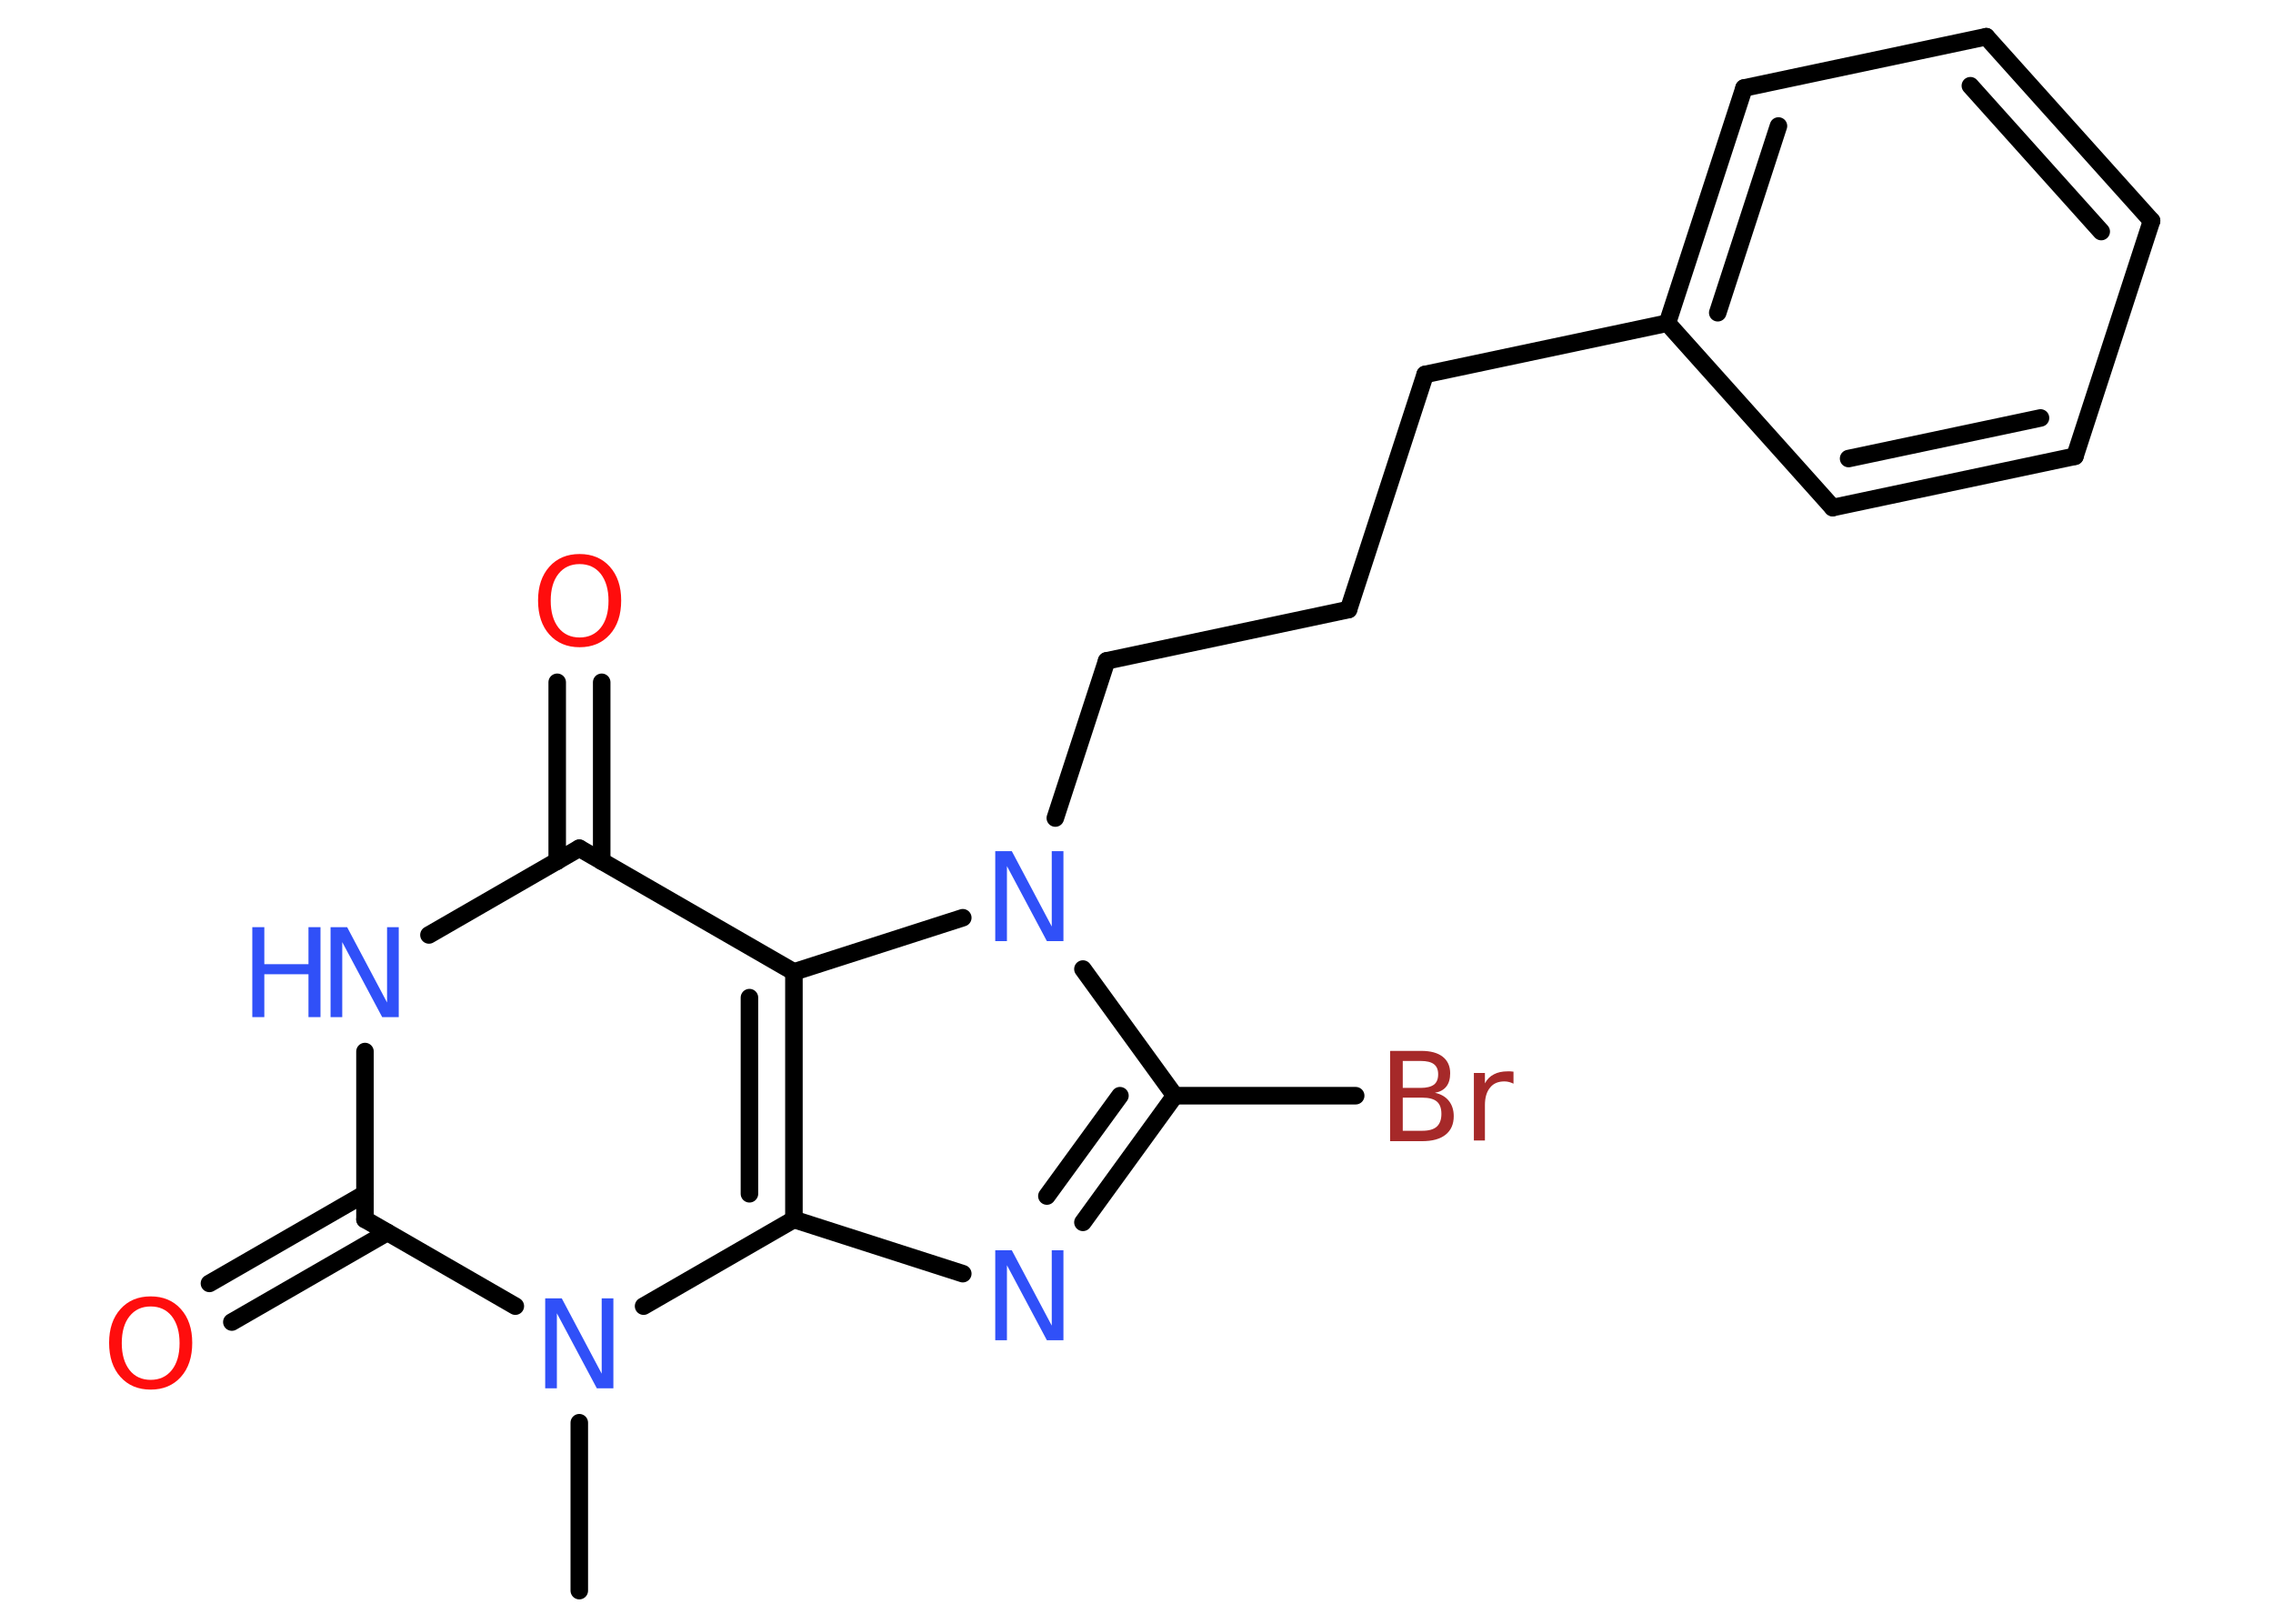 <?xml version='1.0' encoding='UTF-8'?>
<!DOCTYPE svg PUBLIC "-//W3C//DTD SVG 1.1//EN" "http://www.w3.org/Graphics/SVG/1.1/DTD/svg11.dtd">
<svg version='1.2' xmlns='http://www.w3.org/2000/svg' xmlns:xlink='http://www.w3.org/1999/xlink' width='70.0mm' height='50.0mm' viewBox='0 0 70.0 50.0'>
  <desc>Generated by the Chemistry Development Kit (http://github.com/cdk)</desc>
  <g stroke-linecap='round' stroke-linejoin='round' stroke='#000000' stroke-width='.54' fill='#3050F8'>
    <rect x='.0' y='.0' width='70.0' height='50.0' fill='#FFFFFF' stroke='none'/>
    <g id='mol1' class='mol'>
      <line id='mol1bnd1' class='bond' x1='17.84' y1='48.98' x2='17.84' y2='43.81'/>
      <line id='mol1bnd2' class='bond' x1='15.87' y1='40.22' x2='11.24' y2='37.55'/>
      <g id='mol1bnd3' class='bond'>
        <line x1='11.93' y1='37.95' x2='7.14' y2='40.71'/>
        <line x1='11.24' y1='36.76' x2='6.45' y2='39.52'/>
      </g>
      <line id='mol1bnd4' class='bond' x1='11.24' y1='37.55' x2='11.24' y2='32.38'/>
      <line id='mol1bnd5' class='bond' x1='13.21' y1='28.79' x2='17.84' y2='26.12'/>
      <g id='mol1bnd6' class='bond'>
        <line x1='17.16' y1='26.52' x2='17.16' y2='21.01'/>
        <line x1='18.53' y1='26.52' x2='18.53' y2='21.01'/>
      </g>
      <line id='mol1bnd7' class='bond' x1='17.84' y1='26.12' x2='24.45' y2='29.93'/>
      <g id='mol1bnd8' class='bond'>
        <line x1='24.45' y1='37.55' x2='24.45' y2='29.93'/>
        <line x1='23.08' y1='36.76' x2='23.08' y2='30.72'/>
      </g>
      <line id='mol1bnd9' class='bond' x1='19.82' y1='40.22' x2='24.45' y2='37.55'/>
      <line id='mol1bnd10' class='bond' x1='24.45' y1='37.55' x2='29.65' y2='39.22'/>
      <g id='mol1bnd11' class='bond'>
        <line x1='33.35' y1='37.64' x2='36.18' y2='33.74'/>
        <line x1='32.24' y1='36.83' x2='34.49' y2='33.74'/>
      </g>
      <line id='mol1bnd12' class='bond' x1='36.18' y1='33.74' x2='41.75' y2='33.74'/>
      <line id='mol1bnd13' class='bond' x1='36.18' y1='33.74' x2='33.35' y2='29.84'/>
      <line id='mol1bnd14' class='bond' x1='24.45' y1='29.93' x2='29.65' y2='28.26'/>
      <line id='mol1bnd15' class='bond' x1='32.5' y1='25.19' x2='34.08' y2='20.35'/>
      <line id='mol1bnd16' class='bond' x1='34.08' y1='20.35' x2='41.53' y2='18.77'/>
      <line id='mol1bnd17' class='bond' x1='41.53' y1='18.77' x2='43.89' y2='11.53'/>
      <line id='mol1bnd18' class='bond' x1='43.89' y1='11.53' x2='51.35' y2='9.95'/>
      <g id='mol1bnd19' class='bond'>
        <line x1='53.71' y1='2.71' x2='51.35' y2='9.95'/>
        <line x1='54.77' y1='3.88' x2='52.9' y2='9.63'/>
      </g>
      <line id='mol1bnd20' class='bond' x1='53.71' y1='2.71' x2='61.17' y2='1.13'/>
      <g id='mol1bnd21' class='bond'>
        <line x1='66.26' y1='6.8' x2='61.17' y2='1.13'/>
        <line x1='64.71' y1='7.13' x2='60.68' y2='2.64'/>
      </g>
      <line id='mol1bnd22' class='bond' x1='66.26' y1='6.8' x2='63.9' y2='14.05'/>
      <g id='mol1bnd23' class='bond'>
        <line x1='56.44' y1='15.63' x2='63.9' y2='14.05'/>
        <line x1='56.93' y1='14.12' x2='62.84' y2='12.87'/>
      </g>
      <line id='mol1bnd24' class='bond' x1='51.35' y1='9.95' x2='56.44' y2='15.63'/>
      <path id='mol1atm2' class='atom' d='M16.8 39.98h.5l1.23 2.32v-2.32h.36v2.77h-.51l-1.23 -2.31v2.31h-.36v-2.77z' stroke='none'/>
      <path id='mol1atm4' class='atom' d='M4.64 40.23q-.41 .0 -.65 .3q-.24 .3 -.24 .83q.0 .52 .24 .83q.24 .3 .65 .3q.41 .0 .65 -.3q.24 -.3 .24 -.83q.0 -.52 -.24 -.83q-.24 -.3 -.65 -.3zM4.64 39.92q.58 .0 .93 .39q.35 .39 .35 1.04q.0 .66 -.35 1.05q-.35 .39 -.93 .39q-.58 .0 -.93 -.39q-.35 -.39 -.35 -1.05q.0 -.65 .35 -1.04q.35 -.39 .93 -.39z' stroke='none' fill='#FF0D0D'/>
      <g id='mol1atm5' class='atom'>
        <path d='M10.19 28.55h.5l1.23 2.32v-2.32h.36v2.77h-.51l-1.23 -2.31v2.31h-.36v-2.77z' stroke='none'/>
        <path d='M7.77 28.55h.37v1.14h1.36v-1.14h.37v2.77h-.37v-1.32h-1.36v1.32h-.37v-2.77z' stroke='none'/>
      </g>
      <path id='mol1atm7' class='atom' d='M17.85 17.37q-.41 .0 -.65 .3q-.24 .3 -.24 .83q.0 .52 .24 .83q.24 .3 .65 .3q.41 .0 .65 -.3q.24 -.3 .24 -.83q.0 -.52 -.24 -.83q-.24 -.3 -.65 -.3zM17.85 17.06q.58 .0 .93 .39q.35 .39 .35 1.04q.0 .66 -.35 1.05q-.35 .39 -.93 .39q-.58 .0 -.93 -.39q-.35 -.39 -.35 -1.05q.0 -.65 .35 -1.04q.35 -.39 .93 -.39z' stroke='none' fill='#FF0D0D'/>
      <path id='mol1atm10' class='atom' d='M30.66 38.5h.5l1.23 2.32v-2.32h.36v2.77h-.51l-1.23 -2.31v2.31h-.36v-2.77z' stroke='none'/>
      <path id='mol1atm12' class='atom' d='M43.2 33.8v1.02h.6q.31 .0 .45 -.13q.14 -.13 .14 -.39q.0 -.26 -.14 -.38q-.14 -.12 -.45 -.12h-.6zM43.2 32.67v.83h.55q.27 .0 .41 -.1q.13 -.1 .13 -.32q.0 -.21 -.13 -.31q-.13 -.1 -.41 -.1h-.55zM42.82 32.36h.95q.43 .0 .66 .18q.23 .18 .23 .51q.0 .26 -.12 .41q-.12 .15 -.35 .19q.28 .06 .43 .25q.15 .19 .15 .47q.0 .37 -.25 .57q-.25 .2 -.72 .2h-.99v-2.77zM46.61 33.37q-.06 -.03 -.13 -.05q-.07 -.02 -.15 -.02q-.29 .0 -.44 .19q-.16 .19 -.16 .54v1.09h-.34v-2.08h.34v.32q.1 -.19 .28 -.28q.17 -.09 .42 -.09q.04 .0 .08 .0q.04 .0 .1 .01v.35z' stroke='none' fill='#A62929'/>
      <path id='mol1atm13' class='atom' d='M30.66 26.21h.5l1.23 2.32v-2.32h.36v2.77h-.51l-1.23 -2.31v2.31h-.36v-2.77z' stroke='none'/>
    </g>
  </g>
</svg>
